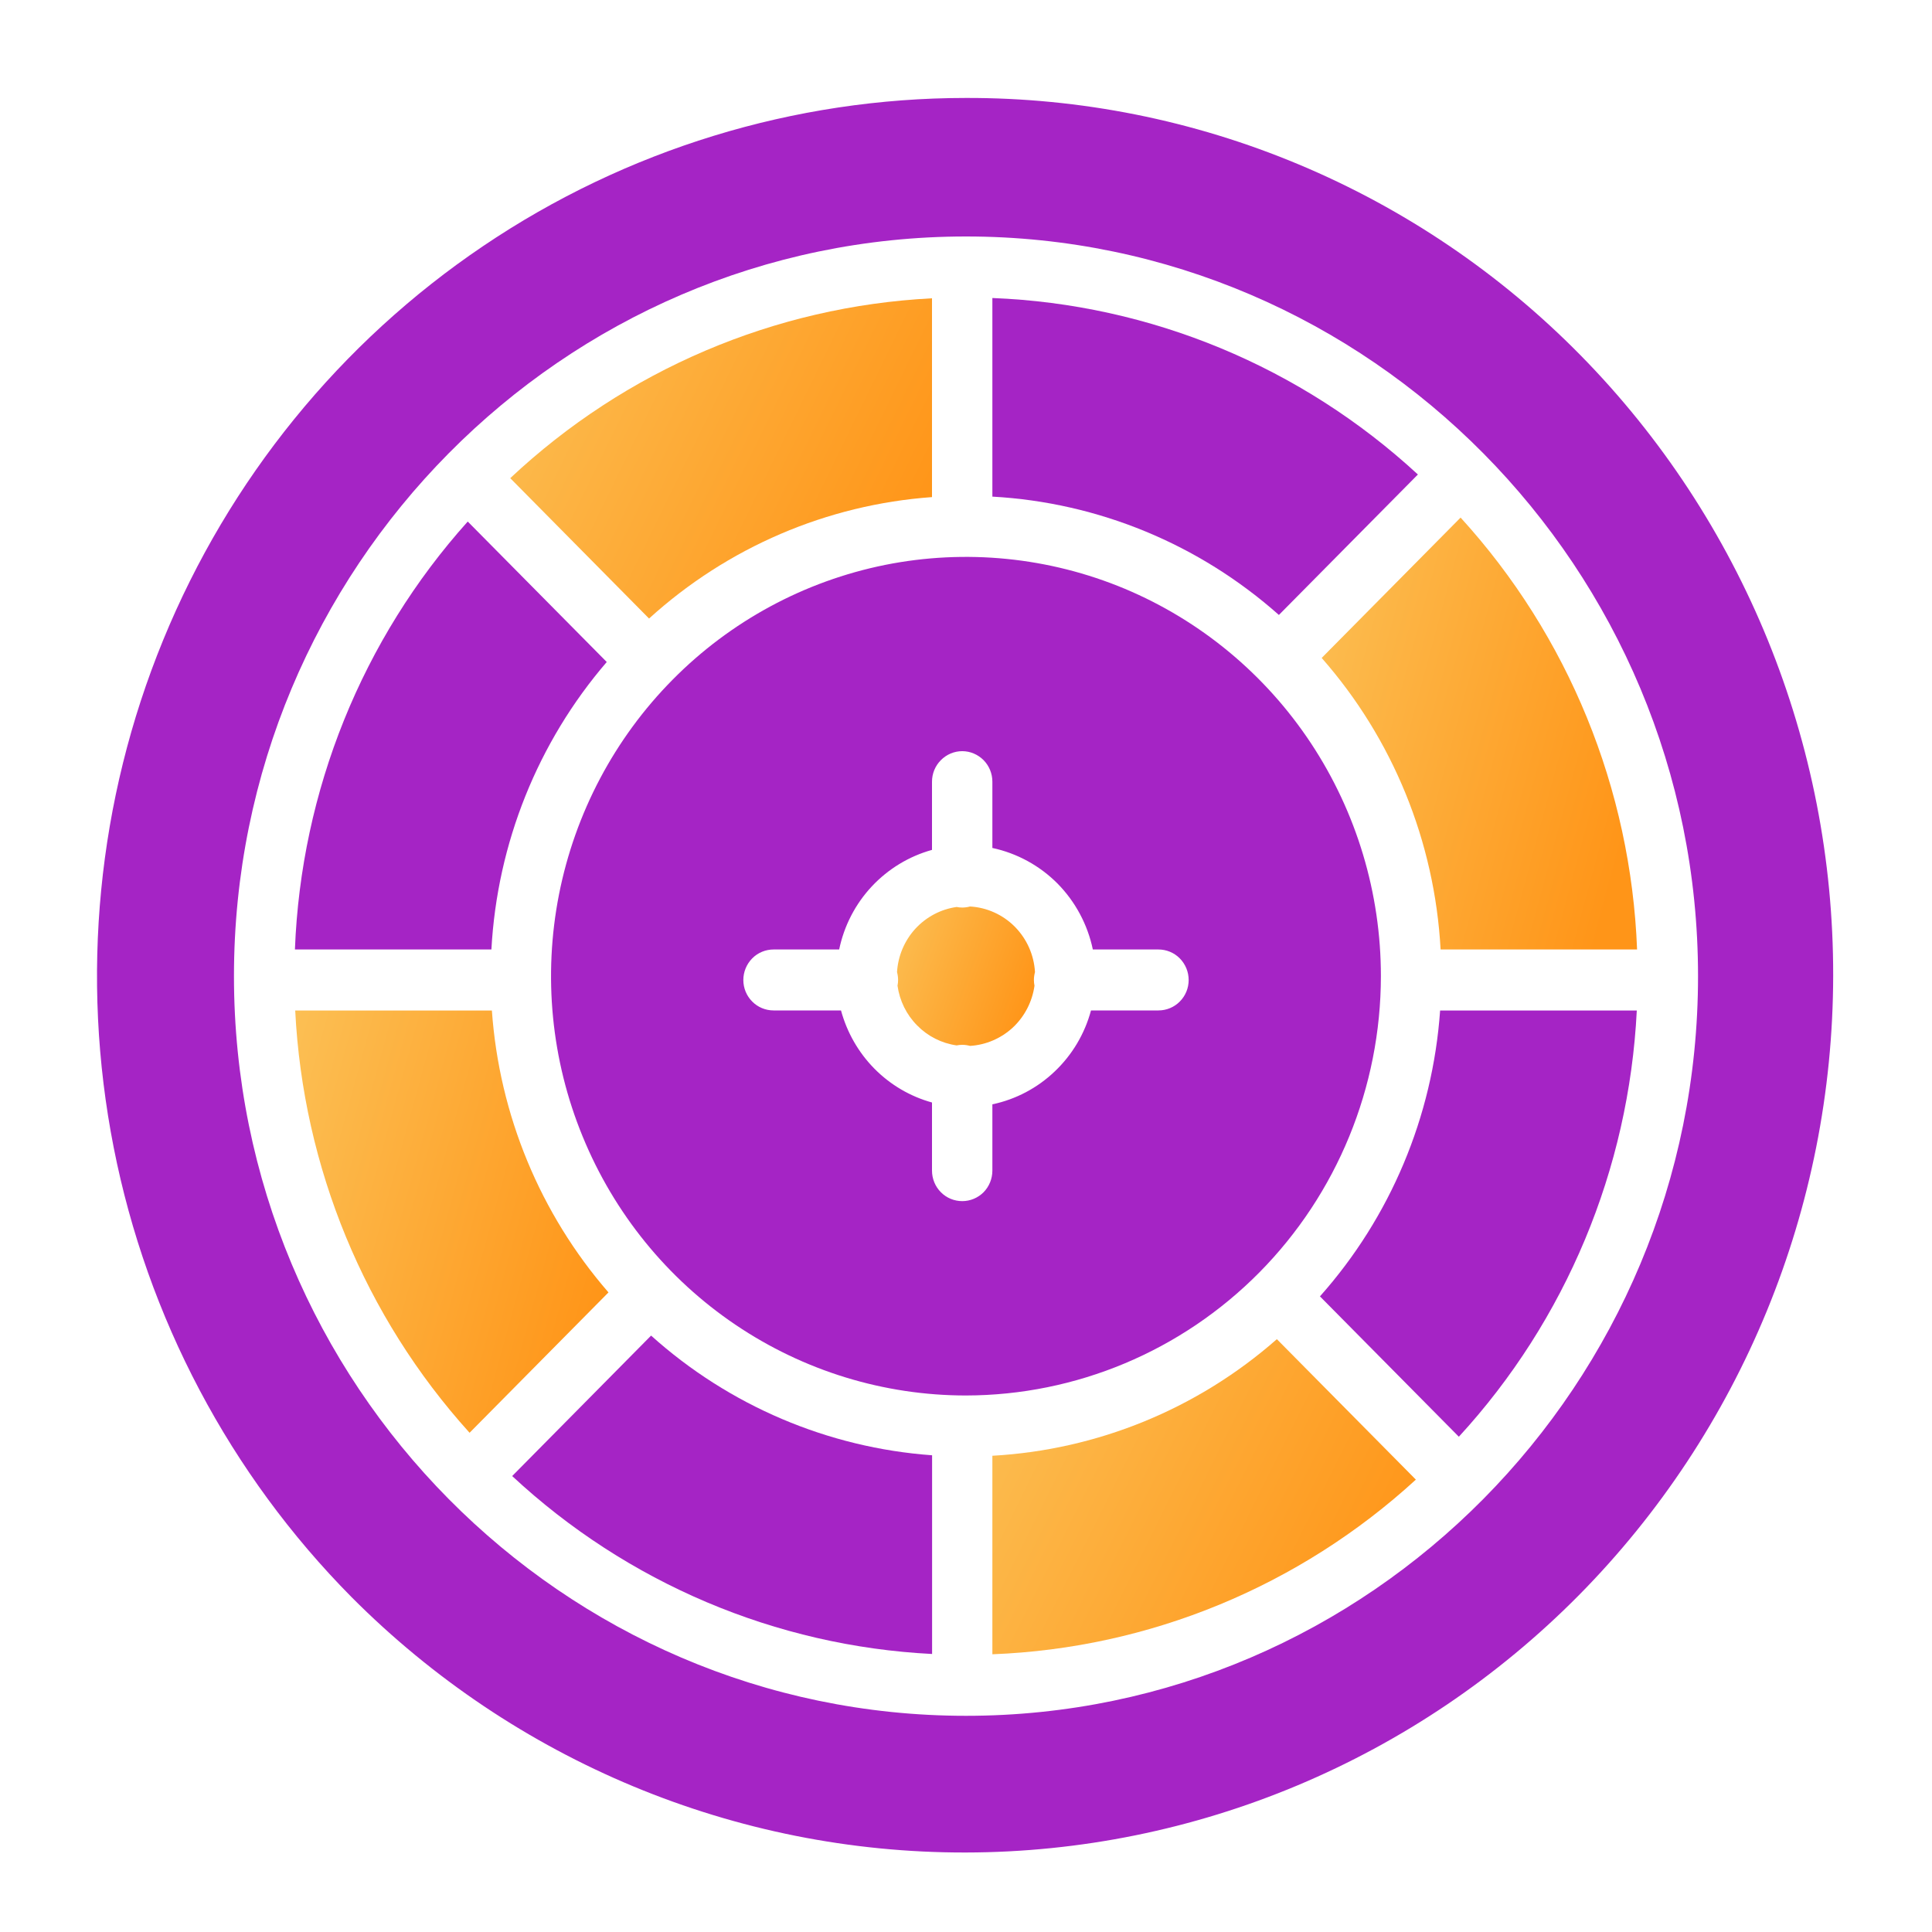 <svg width="20" height="20" viewBox="0 0 20 20" fill="none" xmlns="http://www.w3.org/2000/svg">
<path d="M5.092 10.461H3.056C3.137 12.085 3.775 13.631 4.861 14.832L6.299 13.379C5.592 12.565 5.168 11.54 5.092 10.461Z" fill="url(#paint0_linear_935_23603)"/>
<path d="M6.281 6.853L4.842 5.399C3.749 6.617 3.116 8.186 3.053 9.829H5.087C5.147 8.73 5.567 7.683 6.281 6.853Z" fill="#A524C5"/>
<path d="M5.302 15.28C6.493 16.388 8.031 17.04 9.649 17.122V15.065C8.571 14.987 7.548 14.552 6.74 13.826L5.302 15.28Z" fill="#A524C5"/>
<path d="M10.042 9.384C10.016 9.391 9.988 9.395 9.961 9.395C9.942 9.395 9.922 9.393 9.903 9.389C9.739 9.412 9.588 9.492 9.475 9.615C9.363 9.738 9.296 9.896 9.286 10.063C9.293 10.09 9.297 10.117 9.297 10.145C9.297 10.165 9.295 10.184 9.291 10.204C9.313 10.36 9.384 10.505 9.495 10.616C9.605 10.728 9.748 10.8 9.903 10.822C9.922 10.818 9.942 10.816 9.961 10.816C9.988 10.816 10.016 10.82 10.042 10.827C10.207 10.817 10.364 10.749 10.486 10.636C10.607 10.522 10.686 10.369 10.709 10.204C10.705 10.184 10.703 10.165 10.703 10.145C10.703 10.117 10.707 10.09 10.714 10.063C10.704 9.886 10.63 9.72 10.506 9.594C10.382 9.469 10.217 9.394 10.042 9.384Z" fill="url(#paint1_linear_935_23603)"/>
<path d="M14.678 4.912C13.469 3.796 11.909 3.149 10.273 3.085V5.141C11.37 5.202 12.414 5.633 13.239 6.366L14.678 4.912Z" fill="#A524C5"/>
<path d="M13.682 6.811C14.418 7.648 14.852 8.711 14.913 9.829H16.947C16.883 8.167 16.236 6.582 15.12 5.358L13.682 6.811Z" fill="url(#paint2_linear_935_23603)"/>
<path d="M9.648 5.146V3.088C8.021 3.171 6.475 3.83 5.282 4.95L6.719 6.403C7.53 5.666 8.561 5.224 9.648 5.146Z" fill="url(#paint3_linear_935_23603)"/>
<path d="M10 1.014C8.221 1.014 6.481 1.548 5.002 2.547C3.523 3.545 2.37 4.965 1.689 6.626C1.008 8.287 0.83 10.115 1.177 11.879C1.524 13.642 2.381 15.262 3.639 16.533C5.328 18.23 7.613 19.181 9.995 19.177C12.376 19.174 14.659 18.216 16.343 16.515C18.026 14.813 18.974 12.506 18.977 10.1C18.981 7.693 18.04 5.384 16.361 3.677C15.528 2.83 14.536 2.159 13.444 1.702C12.353 1.245 11.182 1.011 10 1.014ZM10 17.762C5.822 17.762 2.422 14.328 2.422 10.105C2.422 5.883 5.822 2.448 10 2.448C14.178 2.448 17.578 5.883 17.578 10.105C17.578 14.328 14.178 17.762 10 17.762V17.762Z" fill="#A524C5"/>
<path d="M10.273 15.07V17.125C11.899 17.062 13.451 16.422 14.657 15.317L13.218 13.863C12.397 14.585 11.361 15.009 10.273 15.07Z" fill="url(#paint4_linear_935_23603)"/>
<path d="M13.664 13.42L15.102 14.873C16.21 13.667 16.862 12.105 16.944 10.461H14.908C14.831 11.559 14.393 12.601 13.664 13.42Z" fill="#A524C5"/>
<path d="M14.295 10.105C14.295 9.247 14.043 8.408 13.571 7.694C13.099 6.98 12.428 6.424 11.644 6.095C10.859 5.767 9.995 5.681 9.162 5.848C8.329 6.016 7.563 6.429 6.963 7.036C6.362 7.643 5.953 8.417 5.787 9.258C5.621 10.101 5.706 10.973 6.032 11.766C6.357 12.559 6.907 13.237 7.614 13.714C8.32 14.191 9.15 14.446 10 14.446C11.139 14.444 12.23 13.987 13.036 13.173C13.841 12.359 14.294 11.256 14.295 10.105ZM11.992 10.46H11.294C11.229 10.702 11.099 10.92 10.919 11.091C10.739 11.263 10.515 11.381 10.273 11.432V12.118C10.273 12.202 10.24 12.283 10.182 12.342C10.123 12.401 10.044 12.434 9.961 12.434C9.878 12.434 9.798 12.401 9.74 12.342C9.681 12.283 9.648 12.202 9.648 12.118V11.413C9.423 11.351 9.217 11.23 9.052 11.063C8.887 10.896 8.768 10.688 8.706 10.46H8.008C7.925 10.46 7.845 10.427 7.787 10.368C7.728 10.309 7.695 10.229 7.695 10.145C7.695 10.061 7.728 9.981 7.787 9.921C7.845 9.862 7.925 9.829 8.008 9.829H8.687C8.738 9.584 8.854 9.359 9.024 9.177C9.194 8.995 9.41 8.864 9.648 8.798V8.092C9.648 8.008 9.681 7.928 9.74 7.869C9.798 7.81 9.878 7.776 9.961 7.776C10.044 7.776 10.123 7.81 10.182 7.869C10.24 7.928 10.273 8.008 10.273 8.092V8.778C10.529 8.833 10.763 8.961 10.948 9.147C11.132 9.334 11.259 9.571 11.313 9.829H11.992C12.075 9.829 12.155 9.862 12.213 9.921C12.272 9.981 12.305 10.061 12.305 10.145C12.305 10.229 12.272 10.309 12.213 10.368C12.155 10.427 12.075 10.46 11.992 10.46Z" fill="#A524C5"/>
<defs>
<linearGradient id="paint0_linear_935_23603" x1="2.245" y1="11.392" x2="6.49" y2="12.558" gradientUnits="userSpaceOnUse">
<stop stop-color="#FBC55C"/>
<stop offset="1" stop-color="#FF9518"/>
</linearGradient>
<linearGradient id="paint1_linear_935_23603" x1="8.929" y1="9.691" x2="10.701" y2="10.341" gradientUnits="userSpaceOnUse">
<stop stop-color="#FBC55C"/>
<stop offset="1" stop-color="#FF9518"/>
</linearGradient>
<linearGradient id="paint2_linear_935_23603" x1="12.866" y1="6.31" x2="17.148" y2="7.468" gradientUnits="userSpaceOnUse">
<stop stop-color="#FBC55C"/>
<stop offset="1" stop-color="#FF9518"/>
</linearGradient>
<linearGradient id="paint3_linear_935_23603" x1="4.19" y1="3.794" x2="9.154" y2="6.217" gradientUnits="userSpaceOnUse">
<stop stop-color="#FBC55C"/>
<stop offset="1" stop-color="#FF9518"/>
</linearGradient>
<linearGradient id="paint4_linear_935_23603" x1="9.178" y1="14.558" x2="14.123" y2="17.019" gradientUnits="userSpaceOnUse">
<stop stop-color="#FBC55C"/>
<stop offset="1" stop-color="#FF9518"/>
</linearGradient>
</defs>
</svg>
